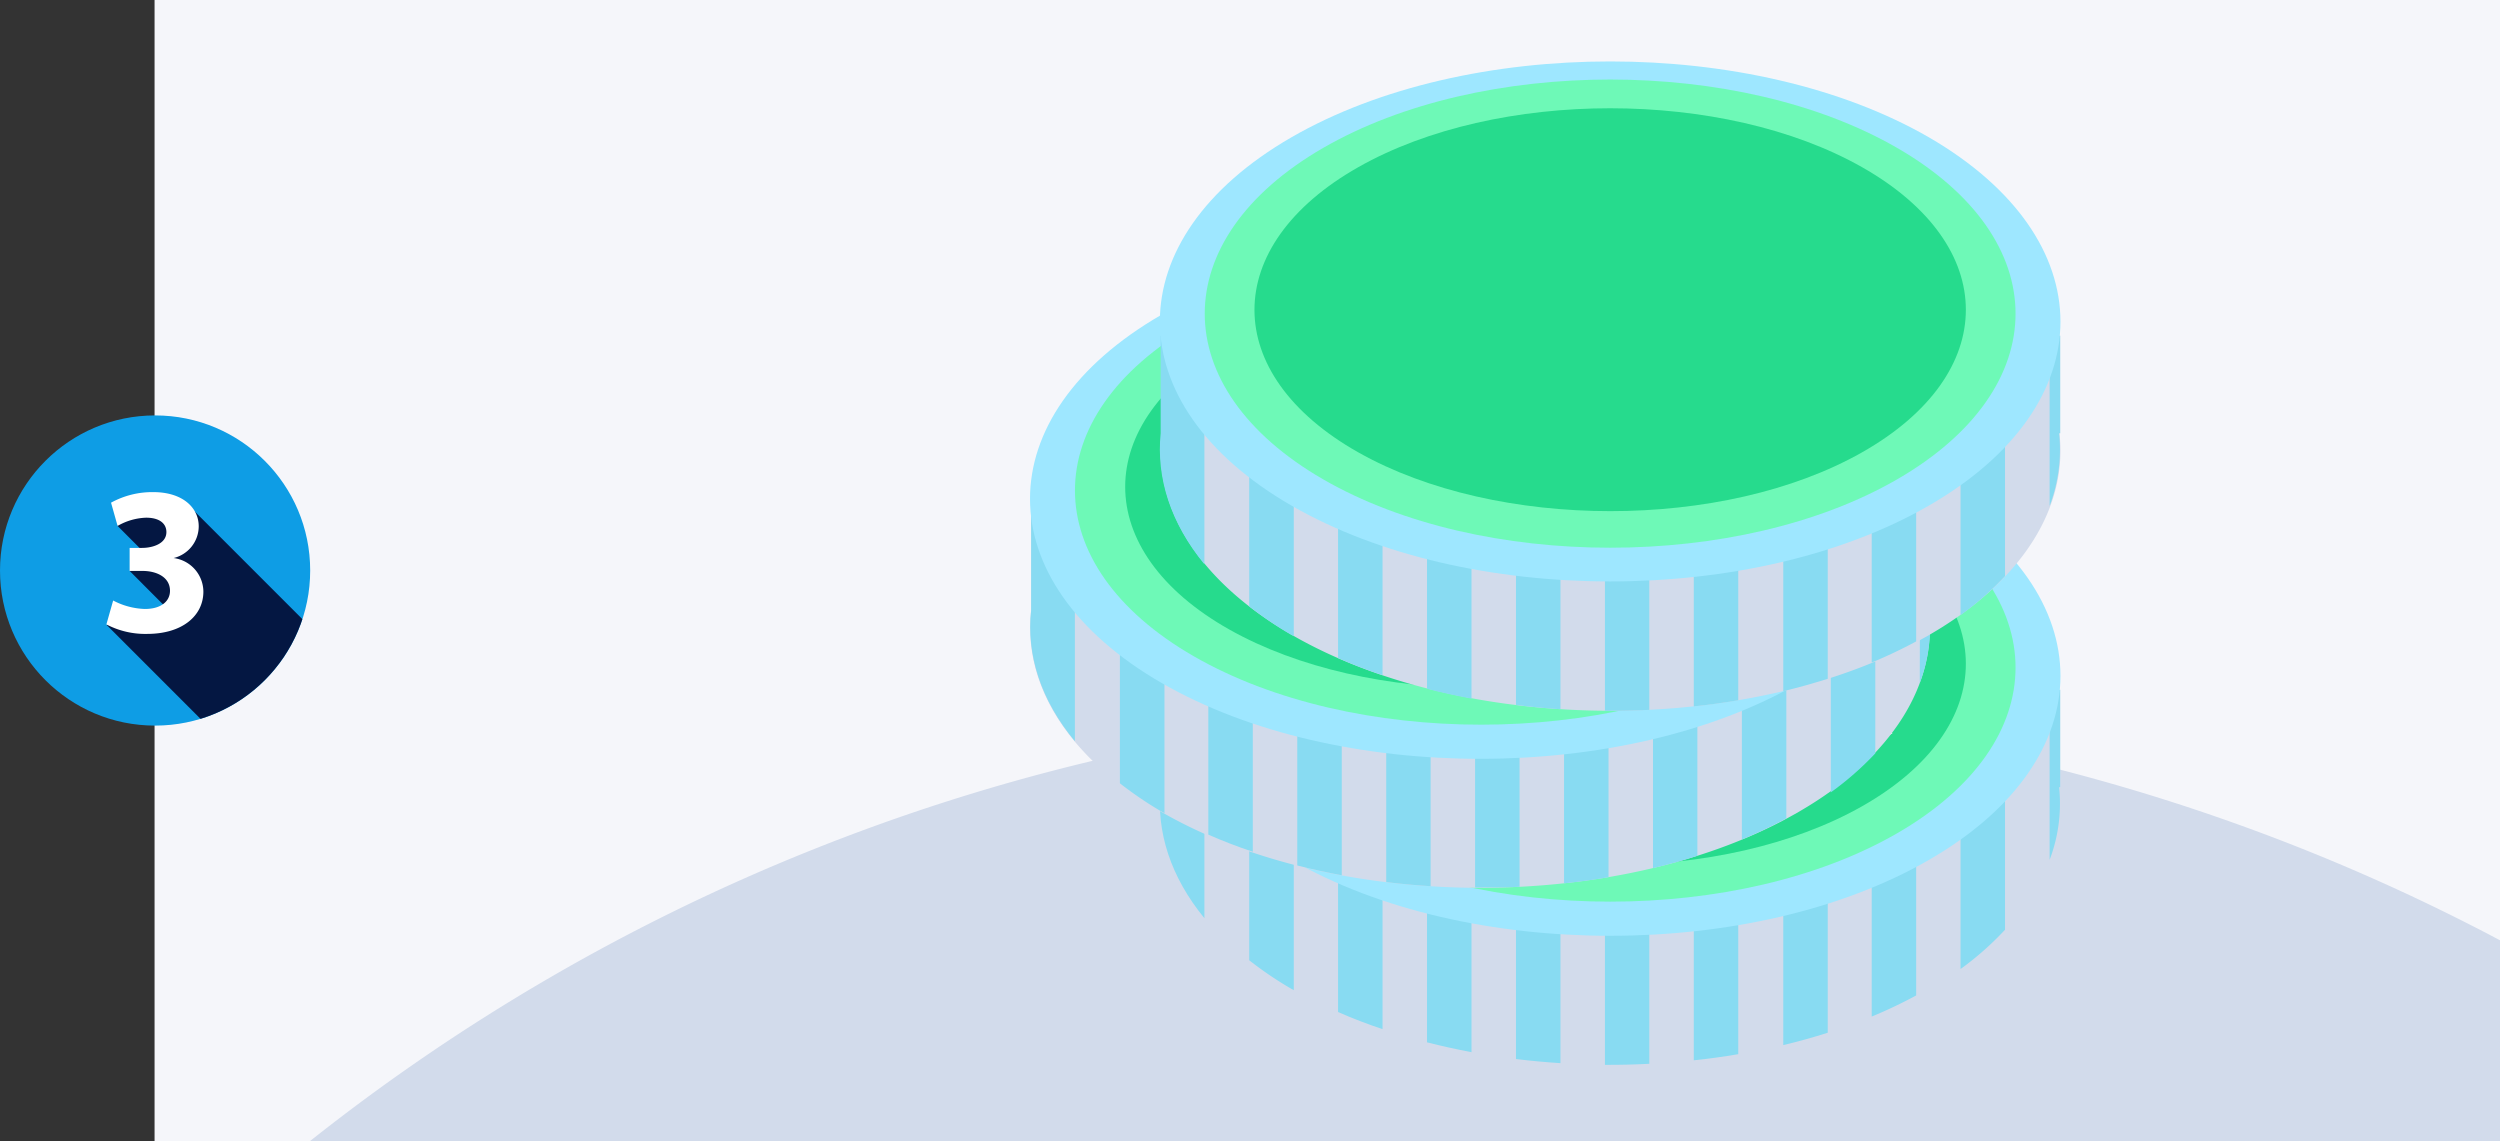 <svg xmlns="http://www.w3.org/2000/svg" xmlns:xlink="http://www.w3.org/1999/xlink" viewBox="0 0 236.63 108"><rect x="0" y="0" width="236.63" height="108" fill="#333333" stroke="none"/><defs><style>.cls-1{fill:none;}.cls-2{fill:#f5f6fa;}.cls-3{fill:#0e9de5;}.cls-4{clip-path:url(#clip-path);}.cls-5{fill:#041742;}.cls-6{fill:#fff;}.cls-7{fill:#d2dbeb;}.cls-8{fill:#88dbf2;}.cls-9{fill:#9ee7ff;}.cls-10{fill:#6ef9b7;}.cls-11{fill:#26db8d;}</style><clipPath id="clip-path"><circle class="cls-1" cx="14.68" cy="54" r="14.68"/></clipPath></defs><title>Altcoin</title><g id="Layer_2" data-name="Layer 2"><g id="Layer_1-2" data-name="Layer 1"><rect class="cls-2" x="14.63" width="222" height="108"/><circle class="cls-3" cx="14.68" cy="54" r="14.68"/><g class="cls-4"><polygon class="cls-5" points="18.46 48.44 29.6 59.58 21.89 70.88 20.38 69.44 10.09 59.15 16.25 58.03 12.27 54.04 14.41 53.07 11.13 49.78 11.46 47.91 14.68 47.43 18.46 48.44"/></g><path class="cls-6" d="M10.71,56.84a6.88,6.88,0,0,0,3,.8c1.58,0,2.38-.76,2.38-1.72,0-1.3-1.28-1.88-2.6-1.88H12.27V51.86h1.18c1,0,2.3-.4,2.3-1.5,0-.78-.62-1.36-1.92-1.36a5.77,5.77,0,0,0-2.7.78l-.62-2.2a8.09,8.09,0,0,1,4-1c2.76,0,4.3,1.46,4.3,3.24a3.1,3.1,0,0,1-2.38,3v0a3.23,3.23,0,0,1,2.82,3.18c0,2.29-2,4-5.32,4a7.92,7.92,0,0,1-3.86-.9Z"/><path class="cls-7" d="M236.63,108v-19A190.17,190.17,0,0,0,29.35,108Z"/><path class="cls-7" d="M195,65.29h-4.4a30.21,30.21,0,0,0-8-6.53c-16.6-9.58-43.76-9.58-60.35,0a30.27,30.27,0,0,0-8,6.53h-4.29v9.22h0c-.8,6.86,3.28,13.88,12.31,19.09,16.59,9.59,43.75,9.59,60.35,0,9-5.21,13.1-12.23,12.31-19.09H195Z"/><path class="cls-8" d="M130.86,55c-1.44.49-2.85,1-4.21,1.62V95.79c1.36.6,2.77,1.14,4.21,1.62Z"/><path class="cls-8" d="M118.24,61.46V90.89a34.31,34.31,0,0,0,4,2.71l.22.12V58.65l-.22.11A33.44,33.44,0,0,0,118.24,61.46Z"/><path class="cls-8" d="M139.28,52.78c-1.43.26-2.83.57-4.21.93V98.66c1.38.35,2.78.66,4.21.93Z"/><path class="cls-8" d="M185.57,60.72v31A28.57,28.57,0,0,0,189.78,88V64.39A28.41,28.41,0,0,0,185.57,60.72Z"/><path class="cls-8" d="M194,81.39a15,15,0,0,0,.9-6.88H195V65.29h-1Z"/><path class="cls-8" d="M173,54.61c-1.38-.43-2.77-.83-4.21-1.17V98.92c1.44-.34,2.83-.73,4.21-1.17Z"/><path class="cls-8" d="M114,86.91V65.29h-4.14v9.22h0C109.43,78.74,110.8,83,114,86.91Z"/><path class="cls-8" d="M181.37,58.13a46.45,46.45,0,0,0-4.21-2V96.22c1.46-.6,2.86-1.27,4.21-2Z"/><path class="cls-8" d="M147.7,51.74c-1.41.09-2.82.22-4.21.39v48.11c1.39.17,2.8.3,4.21.39Z"/><path class="cls-8" d="M156.11,100.69v-49q-2.1-.1-4.2-.09v49.19Q154,100.8,156.11,100.69Z"/><path class="cls-8" d="M164.53,52.58c-1.39-.24-2.79-.42-4.21-.58v48.36c1.42-.15,2.82-.34,4.21-.58Z"/><path class="cls-9" d="M182.58,46.54C166,37,138.82,37,122.23,46.54s-16.6,25.27,0,34.85,43.75,9.58,60.35,0S199.17,56.13,182.58,46.54Z"/><path class="cls-10" d="M179.57,47.5c-14.94-8.63-39.39-8.63-54.33,0s-14.95,22.74,0,31.37,39.39,8.63,54.33,0S194.51,56.13,179.57,47.5Z"/><path class="cls-11" d="M176.24,49.32c-13.11-7.43-34.56-7.43-47.67,0s-13.11,19.6,0,27,34.56,7.43,47.67,0S189.35,56.76,176.24,49.32Z"/><polygon class="cls-6" points="151.07 53.19 148.07 54.93 132.75 56.8 138.82 60.31 135.38 62.31 124.68 56.12 127.67 54.38 142.98 52.5 137.19 49.16 140.63 47.16 151.07 53.19"/><polygon class="cls-6" points="164.06 60.69 160.62 62.69 153.77 58.73 151.15 60.26 157 63.64 153.57 65.63 147.72 62.26 144.96 63.85 151.81 67.81 148.38 69.81 137.65 63.61 153.33 54.5 164.06 60.69"/><polygon class="cls-6" points="179.13 69.4 163.45 78.51 160.06 76.55 162.89 69.05 155 73.63 151.12 71.39 166.81 62.28 170.2 64.24 167.37 71.74 175.25 67.16 179.13 69.4"/><path class="cls-7" d="M182.74,48.53h-4.4A30.45,30.45,0,0,0,170.29,42c-16.59-9.58-43.75-9.58-60.35,0a30.39,30.39,0,0,0-8,6.52H97.6v9.23h0c-.79,6.86,3.28,13.88,12.31,19.09,16.6,9.59,43.76,9.59,60.35,0,9-5.21,13.11-12.23,12.31-19.09h.14Z"/><path class="cls-8" d="M118.58,38.2c-1.45.49-2.85,1-4.21,1.62V79c1.36.6,2.76,1.14,4.21,1.62Z"/><path class="cls-8" d="M106,44.71V74.14a35.18,35.18,0,0,0,4,2.71l.22.12V41.9l-.22.11A35.14,35.14,0,0,0,106,44.71Z"/><path class="cls-8" d="M127,36c-1.43.26-2.83.57-4.21.92v45c1.38.35,2.78.66,4.21.93Z"/><path class="cls-8" d="M173.29,44v31a29.09,29.09,0,0,0,4.21-3.69V47.64A28.41,28.41,0,0,0,173.29,44Z"/><path class="cls-8" d="M181.71,64.64a14.84,14.84,0,0,0,.89-6.88h.14V48.53h-1Z"/><path class="cls-8" d="M160.66,37.86c-1.37-.43-2.77-.83-4.2-1.17V82.17q2.14-.51,4.2-1.17Z"/><path class="cls-8" d="M101.74,70.16V48.53H97.6v9.23h0C97.14,62,98.52,66.27,101.74,70.16Z"/><path class="cls-8" d="M169.08,41.38a45.21,45.21,0,0,0-4.21-2V79.46a45.21,45.21,0,0,0,4.21-2Z"/><path class="cls-8" d="M135.41,35q-2.11.13-4.2.39V83.49q2.08.26,4.2.39Z"/><path class="cls-8" d="M143.83,83.94v-49c-1.4-.07-2.8-.1-4.21-.09V84C141,84,142.43,84,143.83,83.94Z"/><path class="cls-8" d="M152.25,35.83c-1.39-.24-2.79-.42-4.21-.58V83.61c1.42-.15,2.82-.34,4.21-.58Z"/><path class="cls-9" d="M170.29,29.79c-16.59-9.58-43.75-9.58-60.35,0s-16.59,25.27,0,34.85,43.76,9.58,60.35,0S186.89,39.38,170.29,29.79Z"/><path class="cls-10" d="M167.29,30.75c-14.95-8.63-39.4-8.63-54.34,0S98,53.49,113,62.12s39.39,8.63,54.34,0S182.23,39.38,167.29,30.75Z"/><path class="cls-11" d="M164,32.57c-13.11-7.43-34.56-7.43-47.67,0s-13.1,19.6,0,27S150.84,67,164,59.6,177.06,40,164,32.57Z"/><polygon class="cls-6" points="138.78 36.44 135.79 38.18 120.46 40.05 126.54 43.56 123.1 45.56 112.39 39.37 115.39 37.63 130.69 35.75 124.91 32.41 128.34 30.41 138.78 36.44"/><polygon class="cls-6" points="151.78 43.94 148.34 45.94 141.49 41.98 138.87 43.51 144.72 46.89 141.28 48.88 135.43 45.5 132.68 47.1 139.53 51.06 136.09 53.06 125.36 46.86 141.04 37.75 151.78 43.94"/><polygon class="cls-6" points="166.85 52.65 151.17 61.76 147.78 59.8 150.61 52.3 142.72 56.88 138.84 54.64 154.52 45.53 157.92 47.49 155.09 54.99 162.97 50.41 166.85 52.65"/><path class="cls-7" d="M195,31.78h-4.4a30.39,30.39,0,0,0-8-6.52c-16.6-9.58-43.76-9.58-60.35,0a30.45,30.45,0,0,0-8,6.52h-4.29V41h0c-.8,6.86,3.28,13.88,12.31,19.09,16.59,9.58,43.75,9.58,60.35,0,9-5.21,13.1-12.23,12.31-19.09H195Z"/><path class="cls-8" d="M130.86,21.45c-1.44.49-2.85,1-4.21,1.62V62.29c1.36.6,2.77,1.14,4.21,1.62Z"/><path class="cls-8" d="M118.24,28V57.39a34.31,34.31,0,0,0,4,2.71l.22.12V25.15l-.22.11A33.44,33.44,0,0,0,118.24,28Z"/><path class="cls-8" d="M139.28,19.28c-1.43.26-2.83.57-4.21.92v45c1.38.35,2.78.66,4.21.93Z"/><path class="cls-8" d="M185.57,27.22v31a28.57,28.57,0,0,0,4.21-3.69V30.89A28.41,28.41,0,0,0,185.57,27.22Z"/><path class="cls-8" d="M194,47.89a15,15,0,0,0,.9-6.88H195V31.78h-1Z"/><path class="cls-8" d="M173,21.11c-1.38-.43-2.77-.83-4.21-1.17V65.42c1.44-.34,2.83-.74,4.21-1.17Z"/><path class="cls-8" d="M114,53.41V31.78h-4.14V41h0C109.43,45.24,110.8,49.52,114,53.41Z"/><path class="cls-8" d="M181.37,24.63a46.45,46.45,0,0,0-4.21-2V62.71a46.45,46.45,0,0,0,4.21-2Z"/><path class="cls-8" d="M147.7,18.24c-1.41.09-2.82.22-4.21.39v48.1c1.39.17,2.8.31,4.21.4Z"/><path class="cls-8" d="M156.11,67.19v-49q-2.1-.11-4.2-.09V67.28C153.31,67.28,154.71,67.26,156.11,67.19Z"/><path class="cls-8" d="M164.53,19.08c-1.39-.24-2.79-.42-4.21-.58V66.86c1.42-.15,2.82-.34,4.21-.58Z"/><path class="cls-9" d="M182.58,13c-16.6-9.58-43.76-9.58-60.35,0s-16.6,25.27,0,34.85,43.75,9.58,60.35,0S199.17,22.63,182.58,13Z"/><path class="cls-10" d="M179.57,14c-14.94-8.63-39.39-8.63-54.33,0s-14.95,22.74,0,31.37,39.39,8.63,54.33,0S194.51,22.63,179.57,14Z"/><path class="cls-11" d="M176.24,15.82c-13.11-7.43-34.56-7.43-47.67,0s-13.11,19.6,0,27,34.56,7.43,47.67,0S189.35,23.25,176.24,15.82Z"/></g></g></svg>